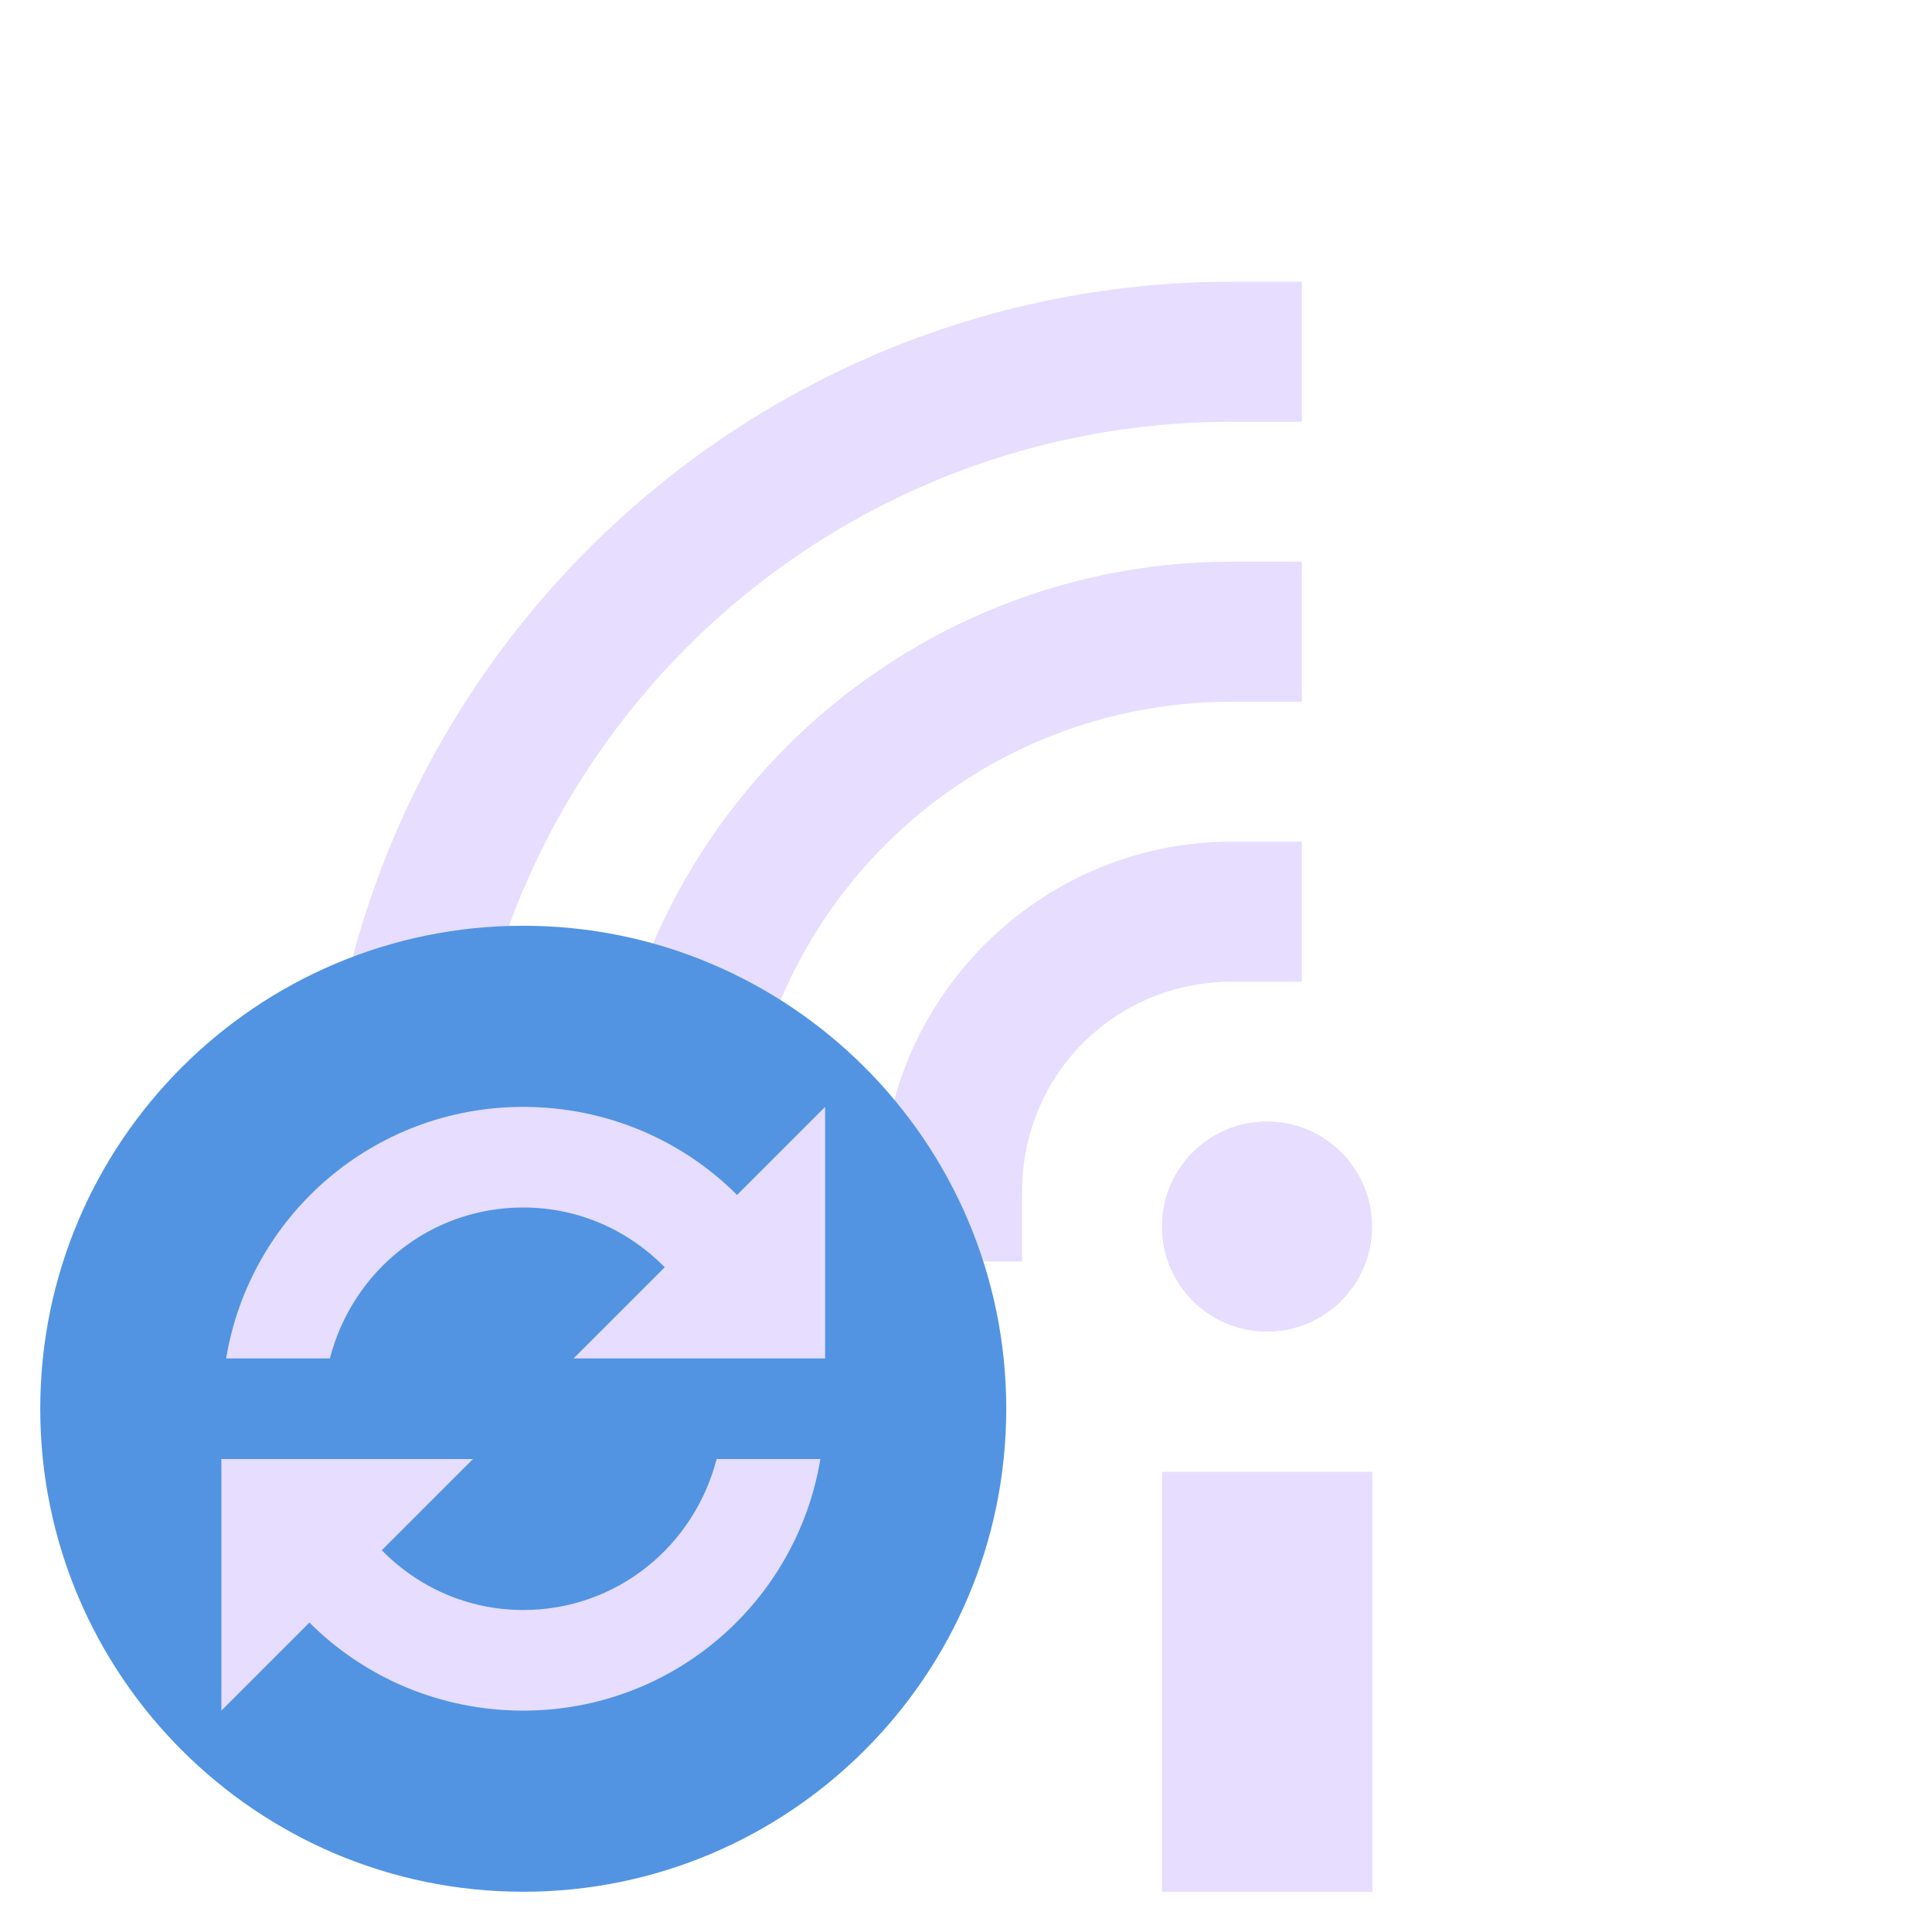 <svg xmlns="http://www.w3.org/2000/svg" width="24" height="24" version="1.1">
 <defs>
  <style type="text/css">
   .ColorScheme-Text { color:#5c616c; } .ColorScheme-Highlight { color:#5294e2; } .ColorScheme-ButtonBackground { color:#d3dae3; }
  </style>
 </defs>
 <g transform="matrix(1.333 0 0 1.333 13.037 -.39)" style="fill:#e6ddff">
  <rect width="1.957" height="3.913" x="1.05" y="14.01" style="fill:#e6ddff"/>
  <circle cx="2.027" cy="11.723" r=".978" style="fill:#e6ddff"/>
  <path d="m1.7 5.527c-3.234 3e-7 -5.869 2.635-5.869 5.869v0.652h1.305v-0.652c-1e-5 -2.529 2.035-4.564 4.564-4.564h0.652v-1.305z" style="fill:#e6ddff"/>
  <path d="m1.7 8.136c-1.793 0-3.26 1.467-3.26 3.26v0.652h1.305v-0.652c-4.4e-6 -1.088 0.867-1.955 1.955-1.955h0.652v-1.305z" style="fill:#e6ddff"/>
  <path d="m1.7 2.918c-4.675 6e-7 -8.479 3.804-8.479 8.479v0.652h1.305v-0.652c3e-6 -3.97 3.204-7.174 7.174-7.174h0.652v-1.305z" style="fill:#e6ddff"/>
  <rect width="1.957" height="3.913" x="1.05" y="14.01" style="fill:#e6ddff"/>
  <circle cx="2.027" cy="11.723" r=".978" style="fill:#e6ddff"/>
 </g>
 <path d="m6.5 11.5c-3.311 0-6 2.689-6 6s2.689 6 6 6c3.311 0 6-2.689 6-6 0-3.311-2.689-6-6-6z" style="fill:#5294e2"/>
 <path d="m6.5 13.75c-1.86 0-3.396 1.349-3.691 3.125h1.289c0.278-1.078 1.238-1.875 2.402-1.875 0.693 0 1.31 0.287 1.758 0.742l-1.133 1.133h1.777 1.289 0.059v-3.125l-1.094 1.094c-0.677-0.678-1.62-1.094-2.656-1.094zm-3.75 4.375v3.125l1.094-1.094c0.677 0.678 1.62 1.094 2.656 1.094 1.86 0 3.396-1.349 3.691-3.125h-1.289c-0.278 1.078-1.238 1.875-2.402 1.875-0.693 0-1.31-0.287-1.758-0.742l1.133-1.133h-1.777-1.289-0.059z" style="display:block;fill:#e6ddff"/>
</svg>
